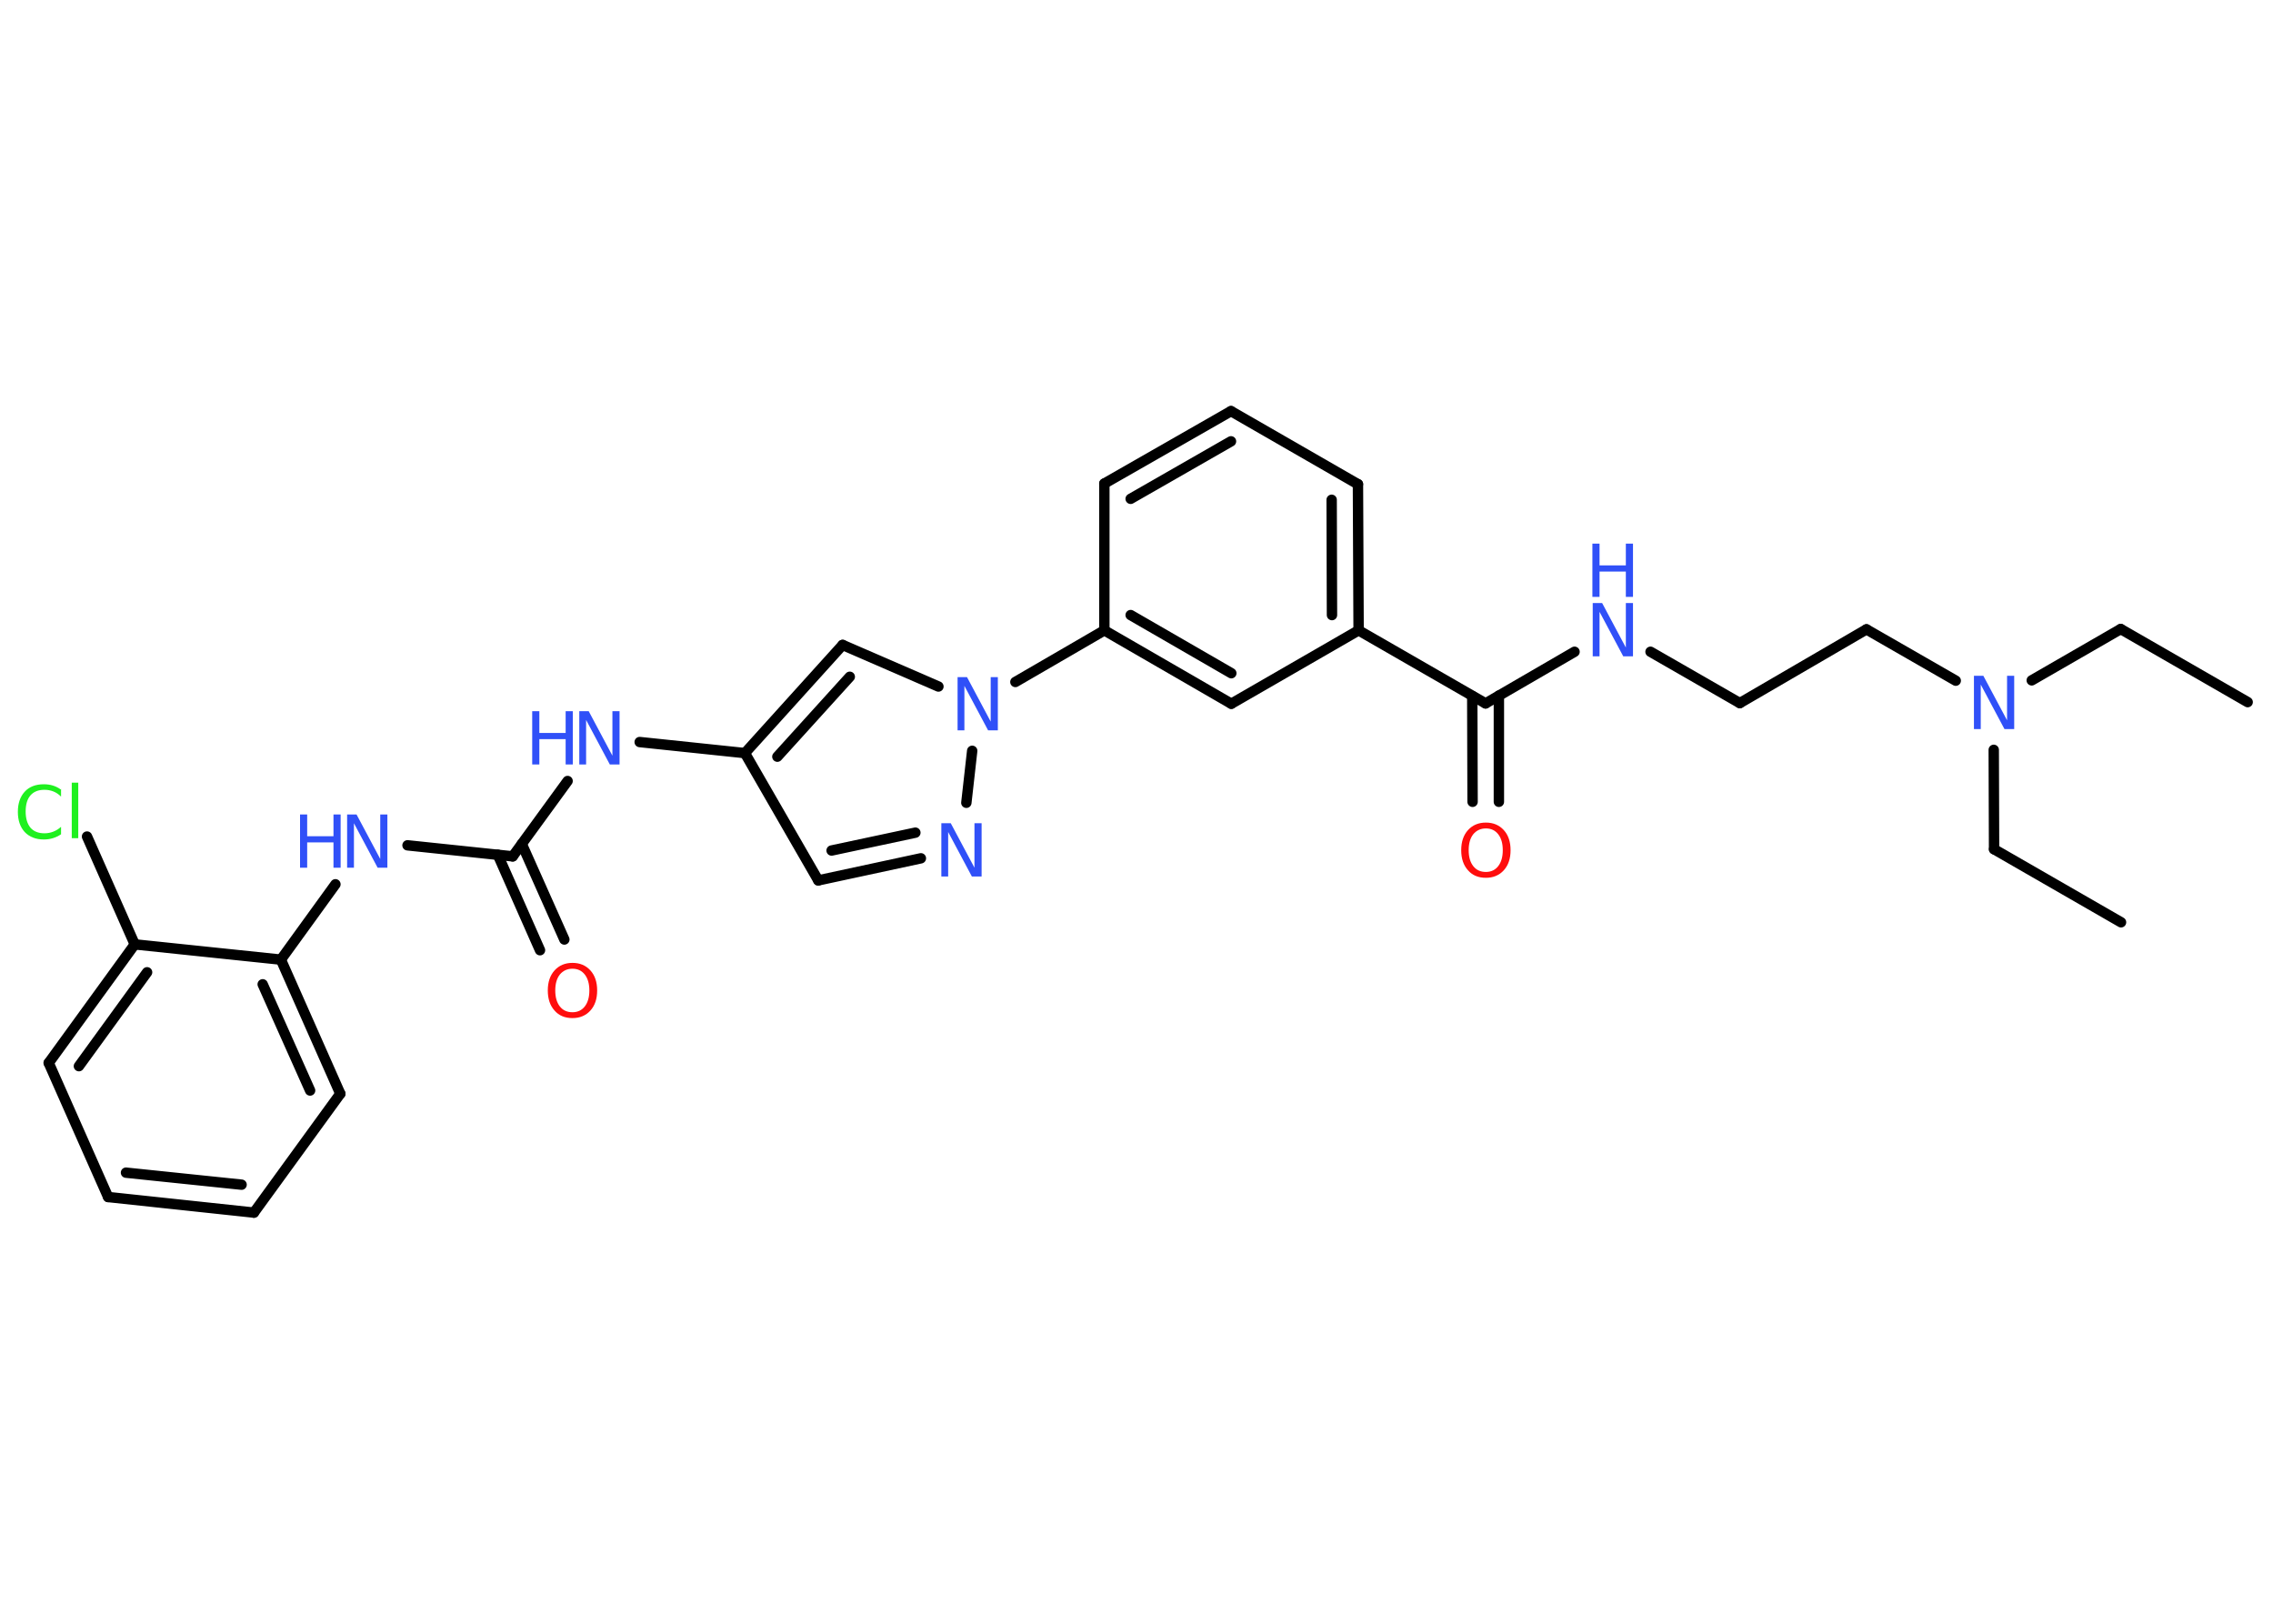 <?xml version='1.0' encoding='UTF-8'?>
<!DOCTYPE svg PUBLIC "-//W3C//DTD SVG 1.1//EN" "http://www.w3.org/Graphics/SVG/1.1/DTD/svg11.dtd">
<svg version='1.2' xmlns='http://www.w3.org/2000/svg' xmlns:xlink='http://www.w3.org/1999/xlink' width='70.0mm' height='50.0mm' viewBox='0 0 70.0 50.0'>
  <desc>Generated by the Chemistry Development Kit (http://github.com/cdk)</desc>
  <g stroke-linecap='round' stroke-linejoin='round' stroke='#000000' stroke-width='.32' fill='#3050F8'>
    <rect x='.0' y='.0' width='70.0' height='50.0' fill='#FFFFFF' stroke='none'/>
    <g id='mol1' class='mol'>
      <line id='mol1bnd1' class='bond' x1='69.22' y1='21.62' x2='65.31' y2='19.37'/>
      <line id='mol1bnd2' class='bond' x1='65.31' y1='19.37' x2='62.57' y2='20.95'/>
      <line id='mol1bnd3' class='bond' x1='61.4' y1='23.09' x2='61.41' y2='26.15'/>
      <line id='mol1bnd4' class='bond' x1='61.41' y1='26.15' x2='65.32' y2='28.4'/>
      <line id='mol1bnd5' class='bond' x1='60.23' y1='20.96' x2='57.48' y2='19.38'/>
      <line id='mol1bnd6' class='bond' x1='57.48' y1='19.38' x2='53.58' y2='21.65'/>
      <line id='mol1bnd7' class='bond' x1='53.58' y1='21.65' x2='50.83' y2='20.07'/>
      <line id='mol1bnd8' class='bond' x1='48.49' y1='20.07' x2='45.75' y2='21.66'/>
      <g id='mol1bnd9' class='bond'>
        <line x1='46.16' y1='21.42' x2='46.16' y2='24.69'/>
        <line x1='45.34' y1='21.43' x2='45.35' y2='24.69'/>
      </g>
      <line id='mol1bnd10' class='bond' x1='45.75' y1='21.66' x2='41.84' y2='19.41'/>
      <g id='mol1bnd11' class='bond'>
        <line x1='41.84' y1='19.41' x2='41.82' y2='14.91'/>
        <line x1='41.02' y1='18.94' x2='41.01' y2='15.39'/>
      </g>
      <line id='mol1bnd12' class='bond' x1='41.82' y1='14.91' x2='37.91' y2='12.66'/>
      <g id='mol1bnd13' class='bond'>
        <line x1='37.91' y1='12.66' x2='34.01' y2='14.89'/>
        <line x1='37.91' y1='13.59' x2='34.82' y2='15.36'/>
      </g>
      <line id='mol1bnd14' class='bond' x1='34.01' y1='14.89' x2='34.01' y2='19.41'/>
      <line id='mol1bnd15' class='bond' x1='34.01' y1='19.41' x2='31.27' y2='21.0'/>
      <line id='mol1bnd16' class='bond' x1='28.9' y1='21.14' x2='25.95' y2='19.86'/>
      <g id='mol1bnd17' class='bond'>
        <line x1='25.95' y1='19.86' x2='22.94' y2='23.19'/>
        <line x1='26.17' y1='20.84' x2='23.94' y2='23.3'/>
      </g>
      <line id='mol1bnd18' class='bond' x1='22.94' y1='23.19' x2='19.7' y2='22.85'/>
      <line id='mol1bnd19' class='bond' x1='17.48' y1='24.05' x2='15.79' y2='26.37'/>
      <g id='mol1bnd20' class='bond'>
        <line x1='16.07' y1='25.99' x2='17.38' y2='28.93'/>
        <line x1='15.33' y1='26.32' x2='16.63' y2='29.26'/>
      </g>
      <line id='mol1bnd21' class='bond' x1='15.79' y1='26.37' x2='12.55' y2='26.03'/>
      <line id='mol1bnd22' class='bond' x1='10.33' y1='27.23' x2='8.65' y2='29.55'/>
      <g id='mol1bnd23' class='bond'>
        <line x1='10.48' y1='33.68' x2='8.65' y2='29.55'/>
        <line x1='9.55' y1='33.58' x2='8.09' y2='30.31'/>
      </g>
      <line id='mol1bnd24' class='bond' x1='10.48' y1='33.68' x2='7.82' y2='37.34'/>
      <g id='mol1bnd25' class='bond'>
        <line x1='3.33' y1='36.86' x2='7.82' y2='37.34'/>
        <line x1='3.88' y1='36.11' x2='7.44' y2='36.48'/>
      </g>
      <line id='mol1bnd26' class='bond' x1='3.33' y1='36.86' x2='1.5' y2='32.73'/>
      <g id='mol1bnd27' class='bond'>
        <line x1='4.15' y1='29.08' x2='1.5' y2='32.73'/>
        <line x1='4.53' y1='29.94' x2='2.43' y2='32.83'/>
      </g>
      <line id='mol1bnd28' class='bond' x1='8.65' y1='29.55' x2='4.15' y2='29.08'/>
      <line id='mol1bnd29' class='bond' x1='4.15' y1='29.08' x2='2.68' y2='25.76'/>
      <line id='mol1bnd30' class='bond' x1='22.94' y1='23.19' x2='25.2' y2='27.11'/>
      <g id='mol1bnd31' class='bond'>
        <line x1='25.2' y1='27.11' x2='28.36' y2='26.43'/>
        <line x1='25.61' y1='26.19' x2='28.19' y2='25.64'/>
      </g>
      <line id='mol1bnd32' class='bond' x1='29.94' y1='23.12' x2='29.76' y2='24.72'/>
      <g id='mol1bnd33' class='bond'>
        <line x1='34.01' y1='19.41' x2='37.92' y2='21.67'/>
        <line x1='34.82' y1='18.94' x2='37.92' y2='20.73'/>
      </g>
      <line id='mol1bnd34' class='bond' x1='41.84' y1='19.41' x2='37.92' y2='21.67'/>
      <path id='mol1atm3' class='atom' d='M60.78 20.81h.3l.73 1.37v-1.37h.22v1.64h-.3l-.73 -1.37v1.37h-.21v-1.64z' stroke='none'/>
      <g id='mol1atm8' class='atom'>
        <path d='M49.04 18.57h.3l.73 1.37v-1.37h.22v1.64h-.3l-.73 -1.37v1.37h-.21v-1.64z' stroke='none'/>
        <path d='M49.04 16.74h.22v.67h.81v-.67h.22v1.64h-.22v-.78h-.81v.78h-.22v-1.64z' stroke='none'/>
      </g>
      <path id='mol1atm10' class='atom' d='M45.76 25.51q-.24 .0 -.39 .18q-.14 .18 -.14 .49q.0 .31 .14 .49q.14 .18 .39 .18q.24 .0 .38 -.18q.14 -.18 .14 -.49q.0 -.31 -.14 -.49q-.14 -.18 -.38 -.18zM45.76 25.33q.34 .0 .55 .23q.21 .23 .21 .62q.0 .39 -.21 .62q-.21 .23 -.55 .23q-.35 .0 -.55 -.23q-.21 -.23 -.21 -.62q.0 -.39 .21 -.62q.21 -.23 .55 -.23z' stroke='none' fill='#FF0D0D'/>
      <path id='mol1atm16' class='atom' d='M29.48 20.85h.3l.73 1.37v-1.37h.22v1.64h-.3l-.73 -1.37v1.37h-.21v-1.64z' stroke='none'/>
      <g id='mol1atm19' class='atom'>
        <path d='M17.83 21.9h.3l.73 1.37v-1.37h.22v1.64h-.3l-.73 -1.37v1.37h-.21v-1.64z' stroke='none'/>
        <path d='M16.39 21.9h.22v.67h.81v-.67h.22v1.64h-.22v-.78h-.81v.78h-.22v-1.64z' stroke='none'/>
      </g>
      <path id='mol1atm21' class='atom' d='M17.63 29.83q-.24 .0 -.39 .18q-.14 .18 -.14 .49q.0 .31 .14 .49q.14 .18 .39 .18q.24 .0 .38 -.18q.14 -.18 .14 -.49q.0 -.31 -.14 -.49q-.14 -.18 -.38 -.18zM17.63 29.65q.34 .0 .55 .23q.21 .23 .21 .62q.0 .39 -.21 .62q-.21 .23 -.55 .23q-.35 .0 -.55 -.23q-.21 -.23 -.21 -.62q.0 -.39 .21 -.62q.21 -.23 .55 -.23z' stroke='none' fill='#FF0D0D'/>
      <g id='mol1atm22' class='atom'>
        <path d='M10.68 25.08h.3l.73 1.37v-1.37h.22v1.64h-.3l-.73 -1.37v1.37h-.21v-1.64z' stroke='none'/>
        <path d='M9.24 25.08h.22v.67h.81v-.67h.22v1.64h-.22v-.78h-.81v.78h-.22v-1.64z' stroke='none'/>
      </g>
      <path id='mol1atm29' class='atom' d='M1.88 24.29v.24q-.11 -.11 -.24 -.16q-.13 -.05 -.27 -.05q-.28 .0 -.43 .17q-.15 .17 -.15 .5q.0 .32 .15 .5q.15 .17 .43 .17q.14 .0 .27 -.05q.13 -.05 .24 -.15v.23q-.12 .08 -.25 .12q-.13 .04 -.28 .04q-.37 .0 -.59 -.23q-.21 -.23 -.21 -.62q.0 -.39 .21 -.62q.21 -.23 .59 -.23q.15 .0 .28 .04q.13 .04 .24 .12zM2.21 24.1h.2v1.71h-.2v-1.71z' stroke='none' fill='#1FF01F'/>
      <path id='mol1atm31' class='atom' d='M28.98 25.35h.3l.73 1.37v-1.37h.22v1.64h-.3l-.73 -1.37v1.37h-.21v-1.64z' stroke='none'/>
    </g>
  </g>
</svg>
